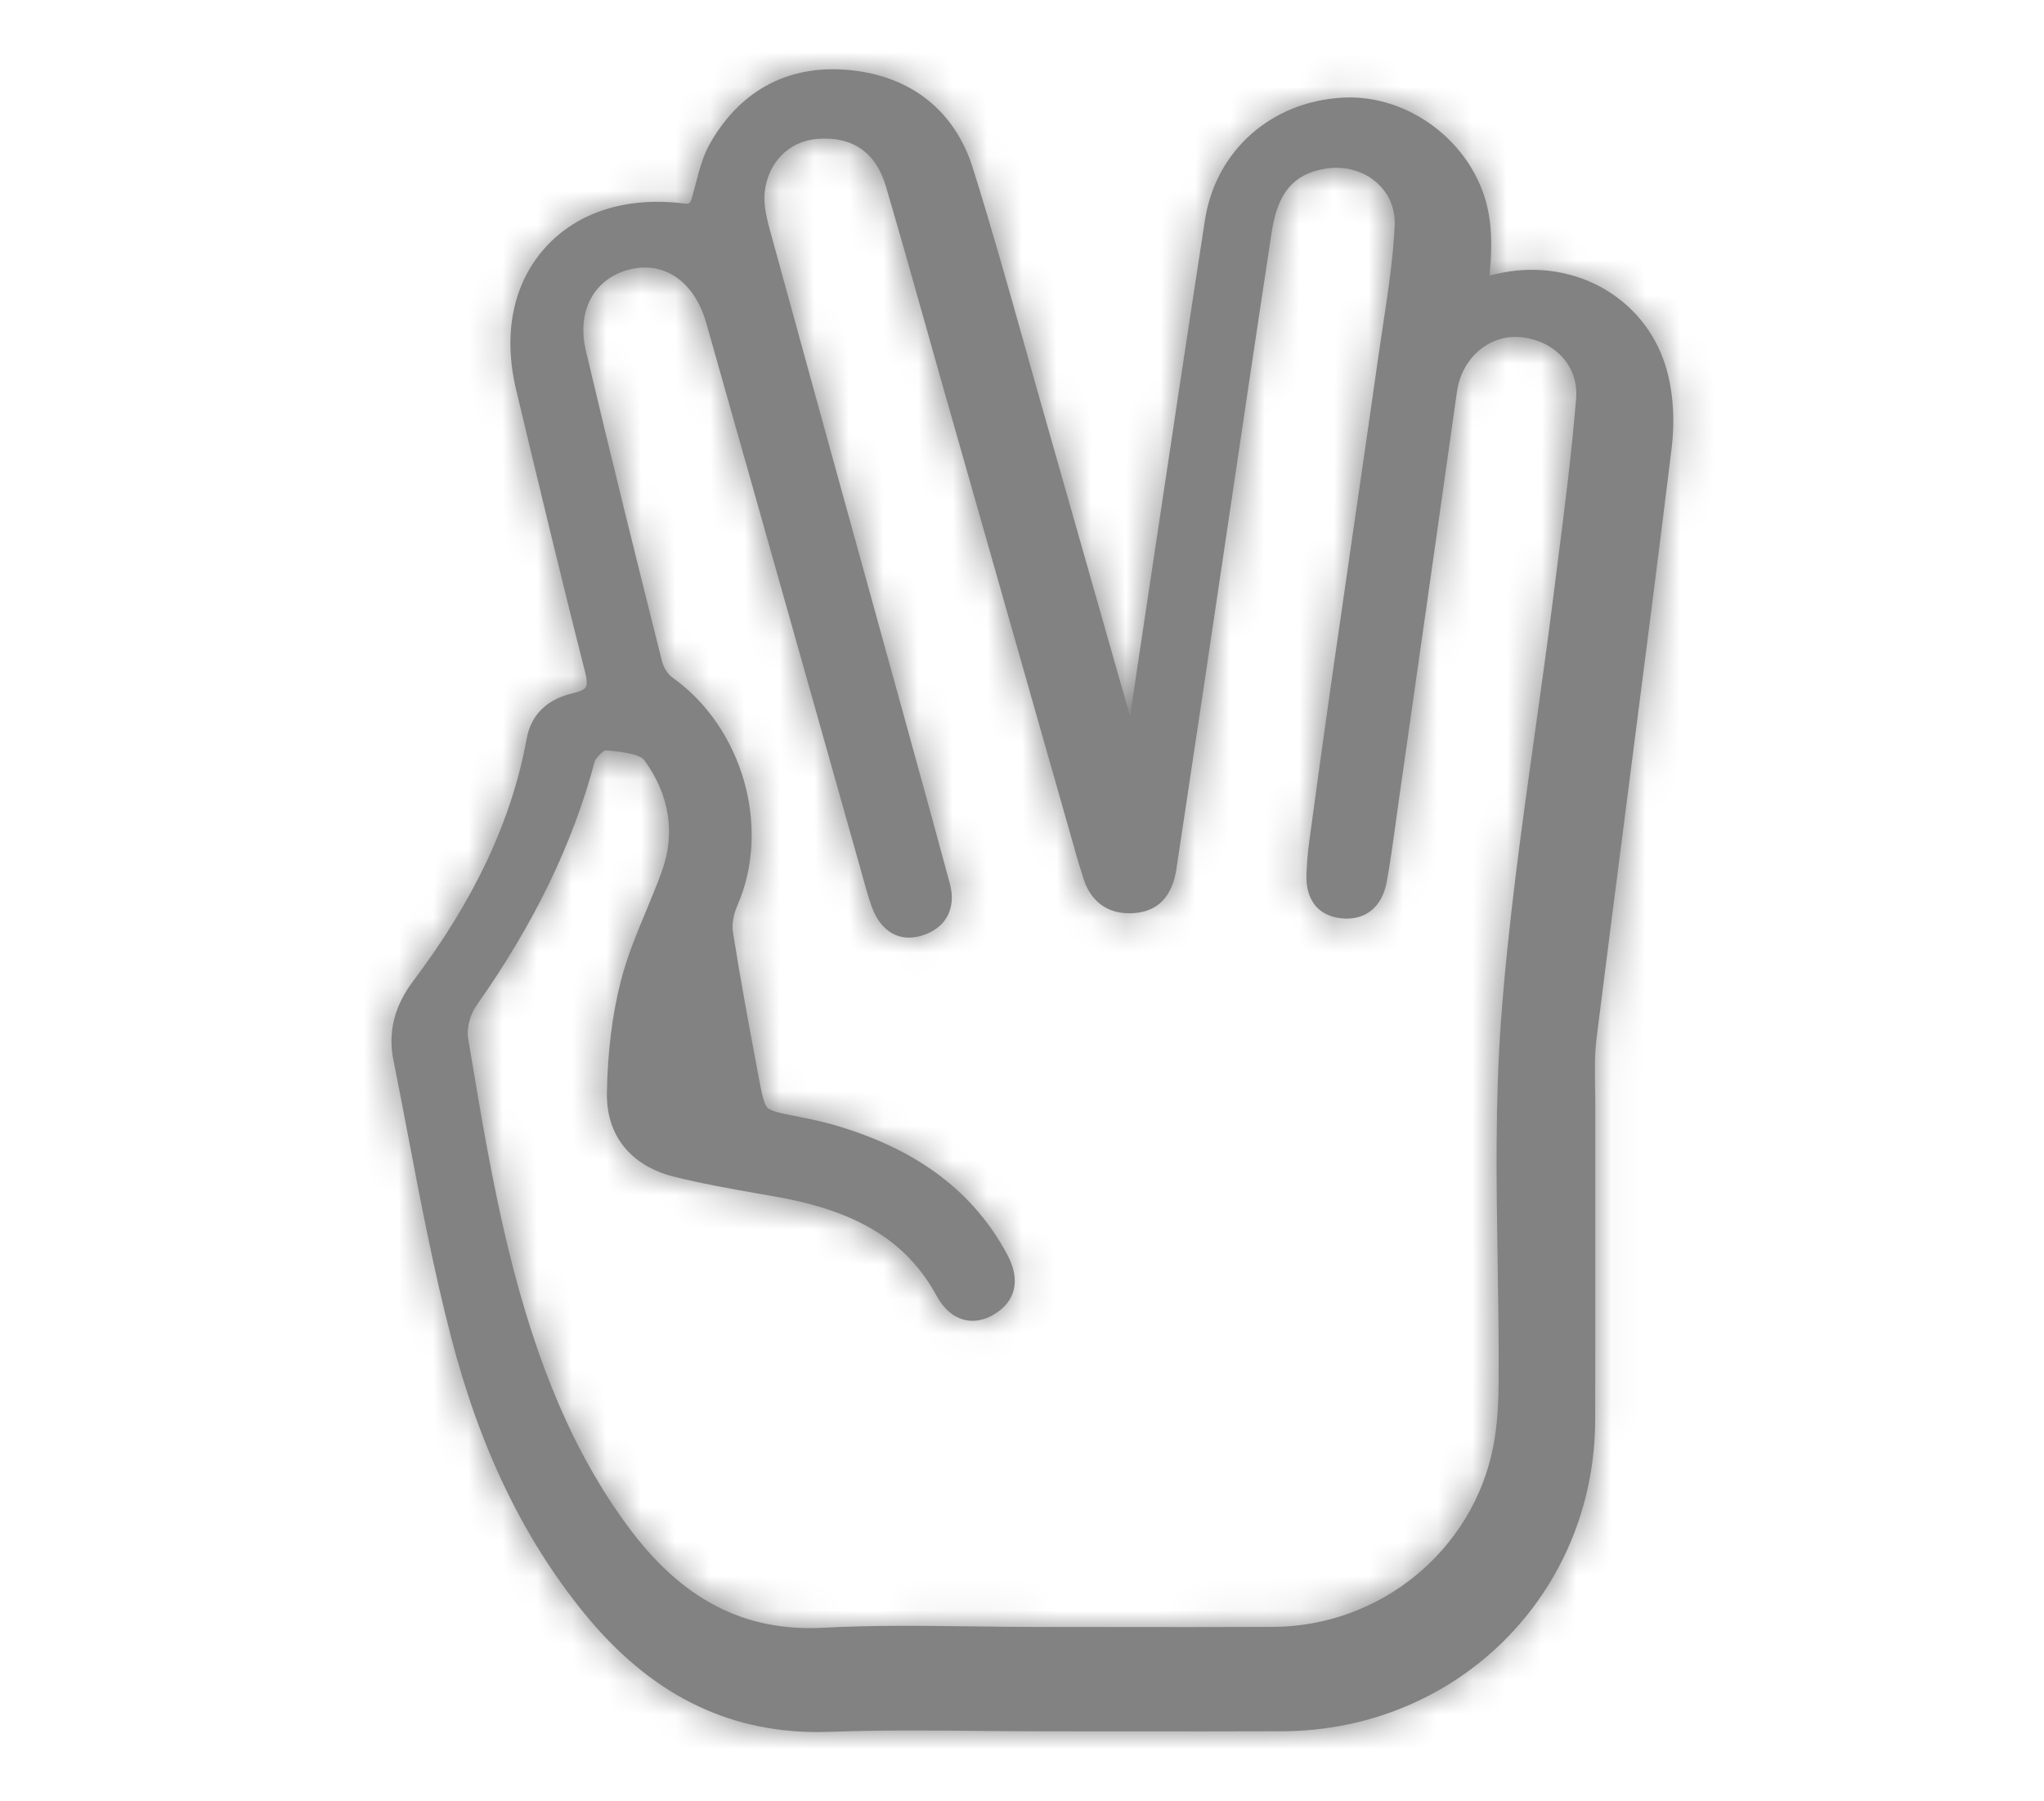 <?xml version="1.0" encoding="UTF-8"?>
<svg width="59px" height="52px" viewBox="0 0 59 52" version="1.1" xmlns="http://www.w3.org/2000/svg" xmlns:xlink="http://www.w3.org/1999/xlink">
    <!-- Generator: Sketch 47.1 (45422) - http://www.bohemiancoding.com/sketch -->
    <title>grey/hand/alien</title>
    <desc>Created with Sketch.</desc>
    <defs>
        <path d="M6.164,19.989 C6.191,19.888 6.381,19.698 6.471,19.662 C7.115,19.707 7.494,19.802 7.598,19.945 C8.327,20.946 8.502,22.058 8.102,23.161 C7.966,23.536 7.808,23.916 7.655,24.284 C7.382,24.941 7.099,25.62 6.919,26.325 C6.672,27.288 6.537,28.373 6.518,29.552 C6.498,30.77 7.199,31.649 8.44,31.964 C9.247,32.168 10.077,32.314 10.879,32.455 C11.072,32.489 11.265,32.522 11.458,32.557 C13.78,32.975 15.193,33.856 16.039,35.414 C16.234,35.772 16.5,36.007 16.809,36.093 C17.003,36.147 17.311,36.167 17.679,35.952 C18.32,35.579 18.466,34.95 18.08,34.227 C17.129,32.445 15.555,31.236 13.27,30.532 C12.921,30.425 12.541,30.332 12.073,30.242 C11.557,30.142 11.26,30.084 11.153,29.977 C11.043,29.866 10.983,29.546 10.893,29.062 L10.863,28.904 C10.618,27.591 10.364,26.233 10.154,24.894 C10.122,24.688 10.17,24.403 10.28,24.151 C11.269,21.896 10.443,18.997 8.399,17.551 C8.277,17.465 8.152,17.265 8.107,17.085 C7.39,14.224 6.63,11.174 5.91,8.12 C5.639,6.971 6.152,6.029 7.185,5.776 C8.185,5.532 9.049,6.138 9.385,7.322 C10.41,10.935 11.43,14.549 12.45,18.163 L13.841,23.091 L13.911,23.344 C13.987,23.62 14.065,23.906 14.167,24.185 C14.424,24.892 14.958,25.202 15.595,25.013 C16.298,24.806 16.613,24.227 16.417,23.505 C15.97,21.851 15.514,20.199 15.058,18.547 L13.987,14.673 C13.067,11.345 12.148,8.018 11.236,4.689 C11.138,4.332 11.036,3.922 11.07,3.57 C11.154,2.7 11.768,2.073 12.598,2.008 C13.602,1.931 14.28,2.398 14.565,3.36 C14.956,4.684 15.337,6.037 15.705,7.345 C15.882,7.974 16.059,8.603 16.238,9.231 C17.536,13.792 18.835,18.354 20.134,22.916 C20.151,22.975 20.171,23.034 20.191,23.093 C20.21,23.15 20.229,23.207 20.245,23.266 C20.448,24.021 20.974,24.41 21.725,24.36 C22.42,24.314 22.834,23.886 22.956,23.09 C23.209,21.422 23.46,19.754 23.709,18.085 C23.914,16.708 24.119,15.331 24.323,13.954 C24.774,10.917 25.239,7.776 25.709,4.689 C25.879,3.572 26.335,3.028 27.233,2.873 C27.79,2.777 28.338,2.92 28.734,3.267 C29.093,3.581 29.278,4.023 29.257,4.511 C29.215,5.443 29.071,6.395 28.931,7.315 C28.888,7.6 28.845,7.884 28.804,8.169 C28.553,9.937 28.296,11.704 28.039,13.471 C27.847,14.797 27.655,16.122 27.464,17.447 C27.225,19.113 26.999,20.765 26.788,22.314 C26.75,22.593 26.725,22.895 26.711,23.234 C26.682,23.985 27.057,24.45 27.742,24.512 C28.415,24.572 28.893,24.182 29.025,23.468 C29.128,22.915 29.205,22.351 29.28,21.806 C29.305,21.62 29.331,21.434 29.357,21.248 L29.699,18.848 C30.153,15.669 30.606,12.49 31.054,9.311 C31.19,8.347 31.962,7.67 32.851,7.73 C33.356,7.765 33.819,7.986 34.121,8.337 C34.401,8.66 34.53,9.065 34.494,9.507 C34.368,11.07 34.165,12.658 33.968,14.194 C33.923,14.548 33.877,14.902 33.833,15.256 C33.671,16.539 33.489,17.842 33.312,19.103 C32.929,21.834 32.533,24.659 32.327,27.455 C32.156,29.78 32.193,32.152 32.23,34.445 C32.247,35.557 32.265,36.705 32.259,37.832 C32.257,38.373 32.236,39.082 32.101,39.768 C31.51,42.765 28.838,44.95 25.745,44.965 C24.179,44.972 22.612,44.97 21.044,44.968 C20.341,44.967 19.638,44.967 18.935,44.967 C18.302,44.967 17.674,44.959 17.042,44.95 C15.645,44.932 14.201,44.913 12.78,44.989 C10.481,45.113 8.679,44.178 7.112,42.047 C5.583,39.968 4.486,37.409 3.659,33.996 C3.2,32.098 2.872,30.13 2.555,28.226 L2.51,27.956 C2.466,27.691 2.571,27.286 2.749,27.033 C4.413,24.674 5.53,22.37 6.164,19.989 Z M2.02,36.599 C2.853,39.811 4.11,42.418 5.861,44.569 C7.739,46.875 9.945,48 12.598,48 C12.713,48 12.829,47.998 12.946,47.994 C14.391,47.941 15.866,47.954 17.292,47.967 C17.941,47.973 18.59,47.979 19.238,47.979 L19.248,47.979 L21.395,47.98 C22.935,47.981 24.475,47.983 26.015,47.977 C31.067,47.958 35.033,44.009 35.045,38.986 C35.049,37.291 35.049,35.595 35.048,33.9 C35.047,32.598 35.047,31.296 35.048,29.994 C35.049,29.811 35.046,29.627 35.043,29.443 C35.034,28.92 35.026,28.427 35.088,27.94 C35.387,25.563 35.693,23.187 35.999,20.811 C36.416,17.578 36.847,14.235 37.251,10.944 C37.353,10.117 37.294,9.282 37.086,8.594 C36.462,6.534 34.337,5.384 32.142,5.92 C32.081,5.935 32.033,5.945 31.996,5.951 C31.999,5.891 32.005,5.825 32.009,5.782 C32.075,5.067 32.049,4.474 31.93,3.969 C31.491,2.104 29.664,0.722 27.773,0.818 C25.695,0.925 24.091,2.347 23.78,4.357 C23.275,7.629 22.776,10.957 22.293,14.176 C22.069,15.676 21.844,17.175 21.618,18.674 C21.197,17.199 20.778,15.724 20.358,14.249 C19.933,12.753 19.508,11.257 19.081,9.762 C18.904,9.144 18.731,8.525 18.557,7.906 C18.09,6.244 17.607,4.525 17.08,2.848 C16.57,1.226 15.338,0.227 13.613,0.033 C11.835,-0.168 10.417,0.552 9.512,2.11 C9.296,2.481 9.188,2.895 9.084,3.296 C9.058,3.395 9.032,3.495 9.005,3.593 C8.92,3.896 8.92,3.896 8.714,3.871 C7.066,3.673 5.651,4.129 4.73,5.157 C3.808,6.186 3.513,7.638 3.897,9.246 C4.532,11.901 5.188,14.648 5.888,17.396 C5.959,17.673 5.938,17.79 5.908,17.839 C5.869,17.903 5.749,17.961 5.56,18.007 C5.271,18.076 4.393,18.287 4.202,19.327 C3.772,21.676 2.701,23.964 0.928,26.319 C0.381,27.046 0.194,27.793 0.356,28.603 C0.502,29.329 0.641,30.056 0.779,30.784 C1.144,32.699 1.522,34.679 2.02,36.599" id="path-1"></path>
    </defs>
    <g id="Symbols" stroke="none" stroke-width="1" fill="none" fill-rule="evenodd">
        <g id="grey/hand/alien">
            <g id="couleur-icone/gris-copy-4" transform="translate(11, 2)">
                <mask id="mask-2" fill="white">
                    <use xlink:href="#path-1"></use>
                </mask>
                <use id="Mask" fill="#828282" xlink:href="#path-1"></use>
                <g id="couleur-icone/gris-foncé" mask="url(#mask-2)" fill="#828282">
                    <g transform="translate(-11, -2)" id="Rectangle">
                        <rect x="0" y="0" width="59" height="52"></rect>
                    </g>
                </g>
            </g>
        </g>
    </g>
</svg>